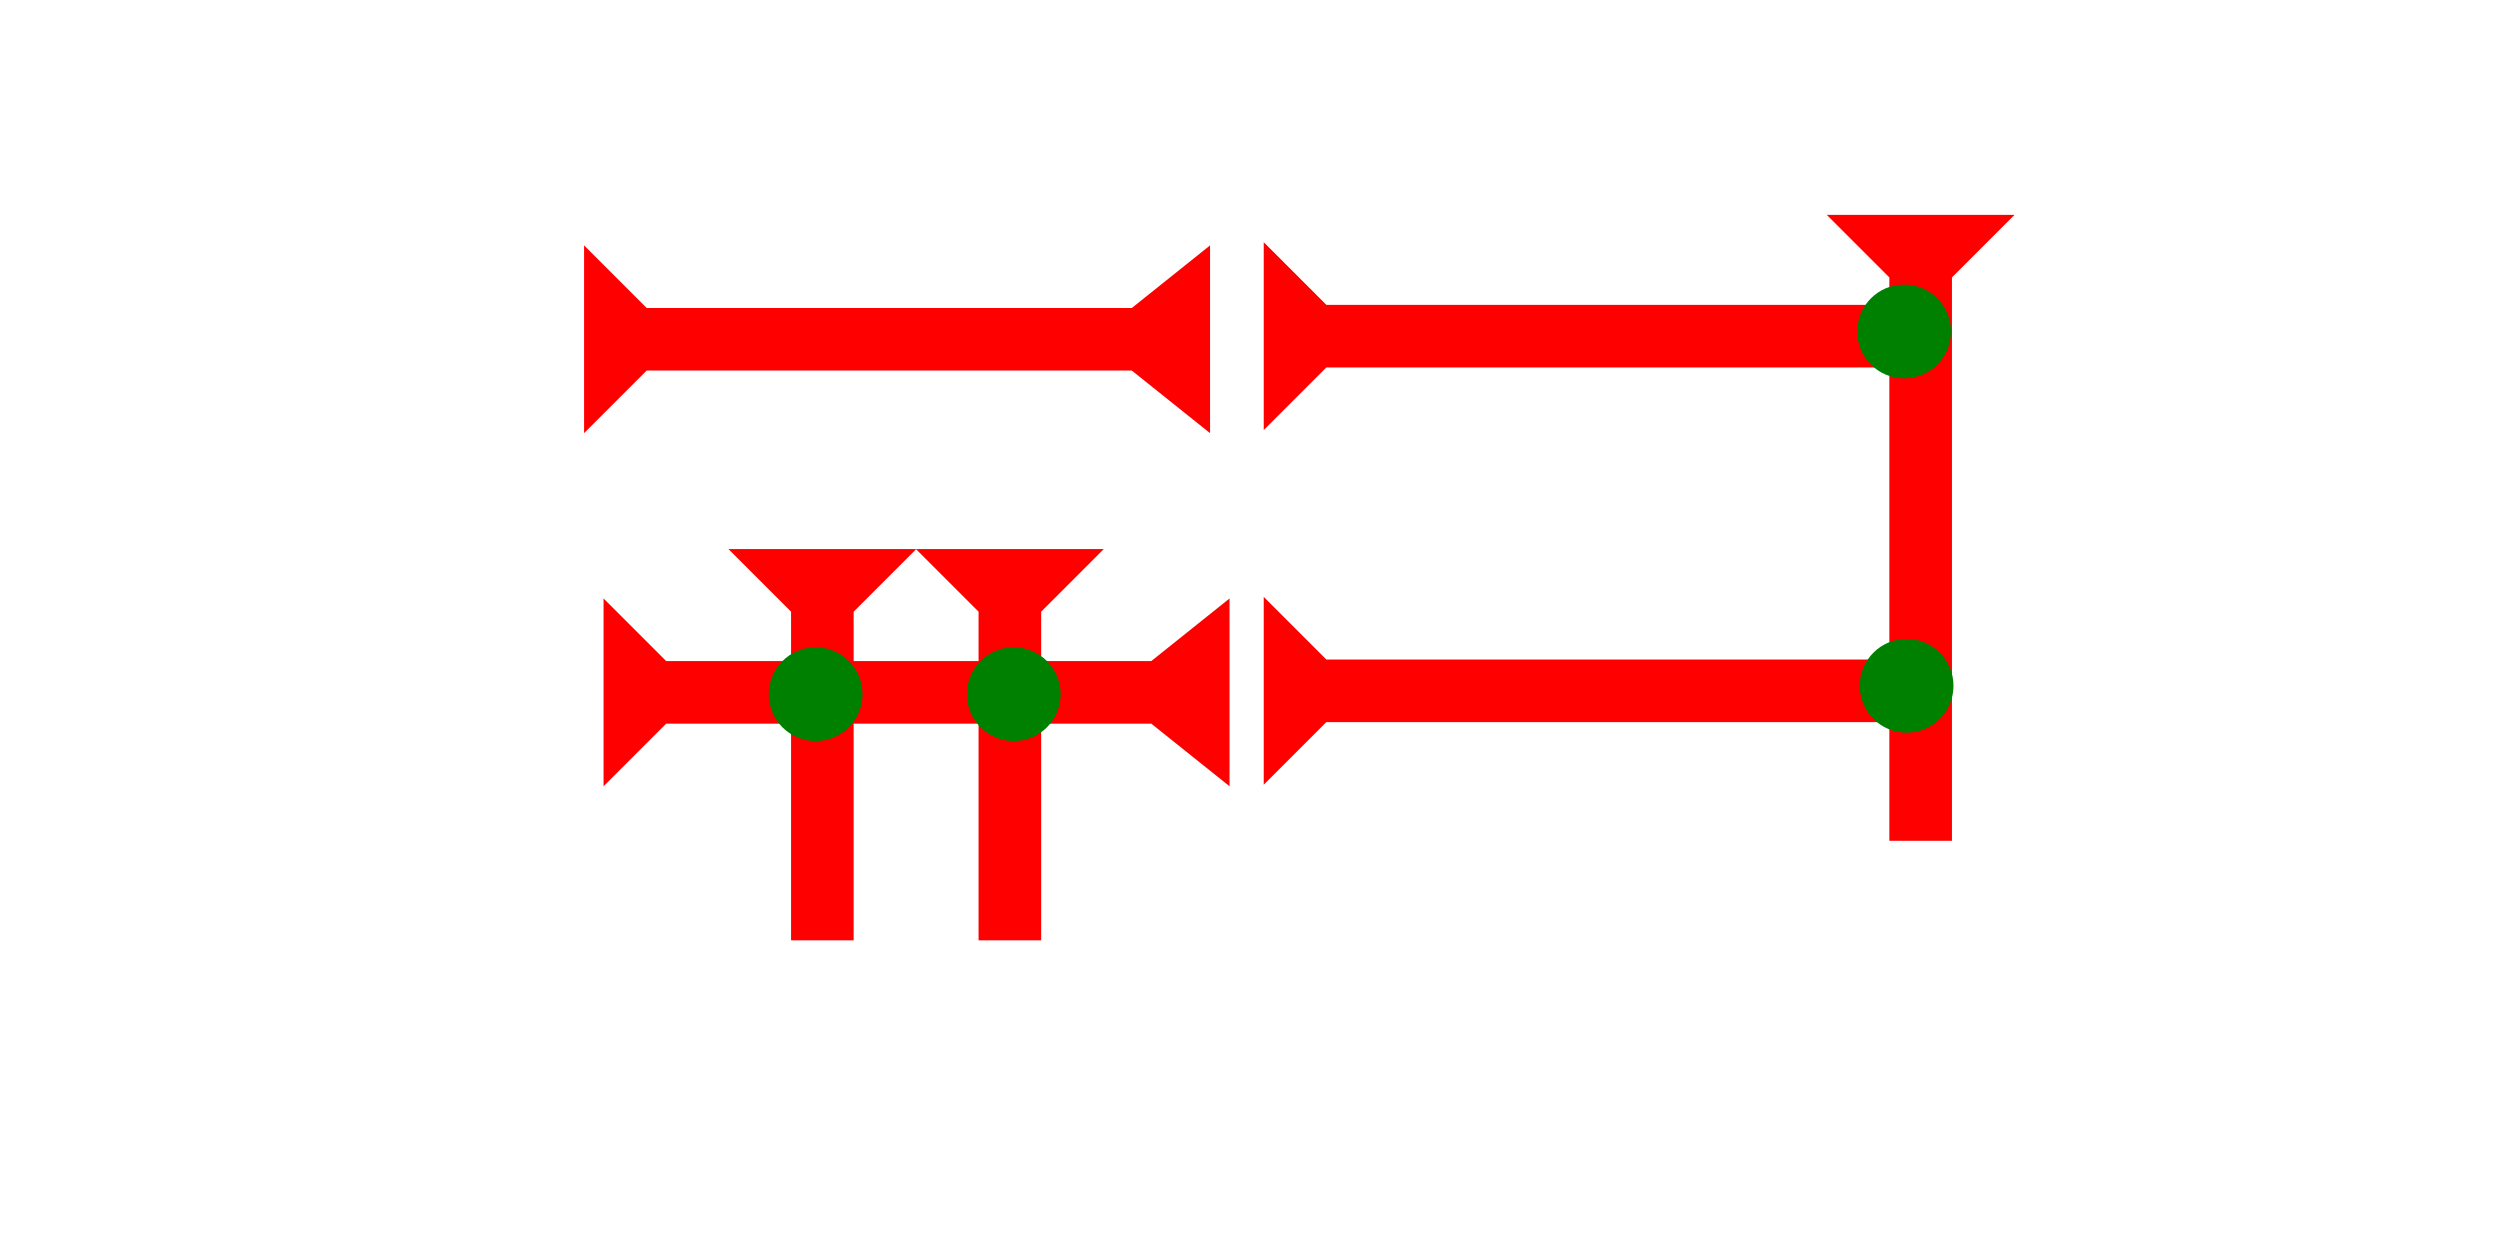 <?xml version="1.0" encoding="UTF-8" standalone="no"?>
<svg
   xmlns:dc="http://purl.org/dc/elements/1.1/"
   xmlns:cc="http://creativecommons.org/ns#"
   xmlns:rdf="http://www.w3.org/1999/02/22-rdf-syntax-ns#"
   xmlns:svg="http://www.w3.org/2000/svg"
   xmlns="http://www.w3.org/2000/svg"
   width="160"
   height="80"
   viewBox="0 0 42.333 21.167"
   version="1.1"
   id="svg8">
  <defs
     id="defs2" />
  <g
     id="layer1">
    <polygon
       points="4,4 0,0 12,0 8,4 8,35 12,40 0,40 4,35 "
       style="fill:#ff0000"
       id="polygon873"
       transform="matrix(0,-0.265,0.265,0,9.89,7.335)">
      <title
         id="title871">Right Horizontal Barbell Mark, RHBB</title>
    </polygon>
    <polygon
       points="0,40 4,35 4,4 0,0 12,0 8,4 8,35 12,40 "
       style="fill:#ff0000"
       id="polygon881"
       transform="matrix(0,-0.265,0.265,0,10.22,13.314)">
      <title
         id="title879">Right Horizontal Barbell Mark, RHBB</title>
    </polygon>
    <g
       id="g901"
       transform="matrix(0.265,0,0,0.265,15.51,9.298)">
      <title
         id="title897">Down Vertical Mark, DV</title>
      <polygon
         points="8,4 8,25 4,25 4,4 0,0 12,0 "
         style="fill:#ff0000"
         id="polygon899" />
    </g>
    <g
       id="g918"
       transform="matrix(0.265,0,0,0.265,12.335,9.298)">
      <title
         id="title914">Down Vertical Mark, DV</title>
      <polygon
         points="8,4 8,25 4,25 4,4 0,0 12,0 "
         style="fill:#ff0000"
         id="polygon916" />
    </g>
    <circle
       style="fill:#008000;fill-rule:evenodd;stroke-width:0.265"
       id="path839"
       cx="17.166"
       cy="11.755"
       r="0.794">
      <title
         id="title936">2 Cross Connector, 2C</title>
    </circle>
    <circle
       style="fill:#008000;fill-rule:evenodd;stroke-width:0.265"
       id="circle940"
       cx="13.811"
       cy="11.755"
       r="0.794">
      <title
         id="title938">2 Cross Connector, 2C</title>
    </circle>
    <g
       id="g950"
       transform="matrix(0,-0.265,0.265,0,21.399,7.282)">
      <title
         id="title946">Right Horizontal Mark, RH</title>
      <polygon
         points="0,0 12,0 8,4 8,40 4,40 4,4 "
         style="fill:#ff0000"
         id="polygon948" />
    </g>
    <g
       id="g967"
       transform="matrix(0,-0.265,0.265,0,21.399,13.288)">
      <title
         id="title963">Right Horizontal Mark, RH</title>
      <polygon
         points="4,40 4,4 0,0 12,0 8,4 8,40 "
         style="fill:#ff0000"
         id="polygon965" />
    </g>
    <g
       id="g987"
       transform="matrix(0.265,0,0,0.265,30.933,3.638)">
      <title
         id="title983">Down Vertical Mark, DV</title>
      <polygon
         points="12,0 8,4 8,40 4,40 4,4 0,0 "
         style="fill:#ff0000"
         id="polygon985" />
    </g>
    <circle
       style="fill:#008000;fill-rule:evenodd;stroke-width:0.265"
       id="circle1002"
       cx="32.285"
       cy="11.613"
       r="0.794">
      <title
         id="title1000">Right 2 Touch Connector, R2T</title>
    </circle>
    <circle
       style="fill:#008000;fill-rule:evenodd;stroke-width:0.265"
       id="circle1006"
       cx="32.243"
       cy="5.613"
       r="0.794">
      <title
         id="title1004">Right 2 Touch Connector, R2T</title>
    </circle>
  </g>
</svg>

